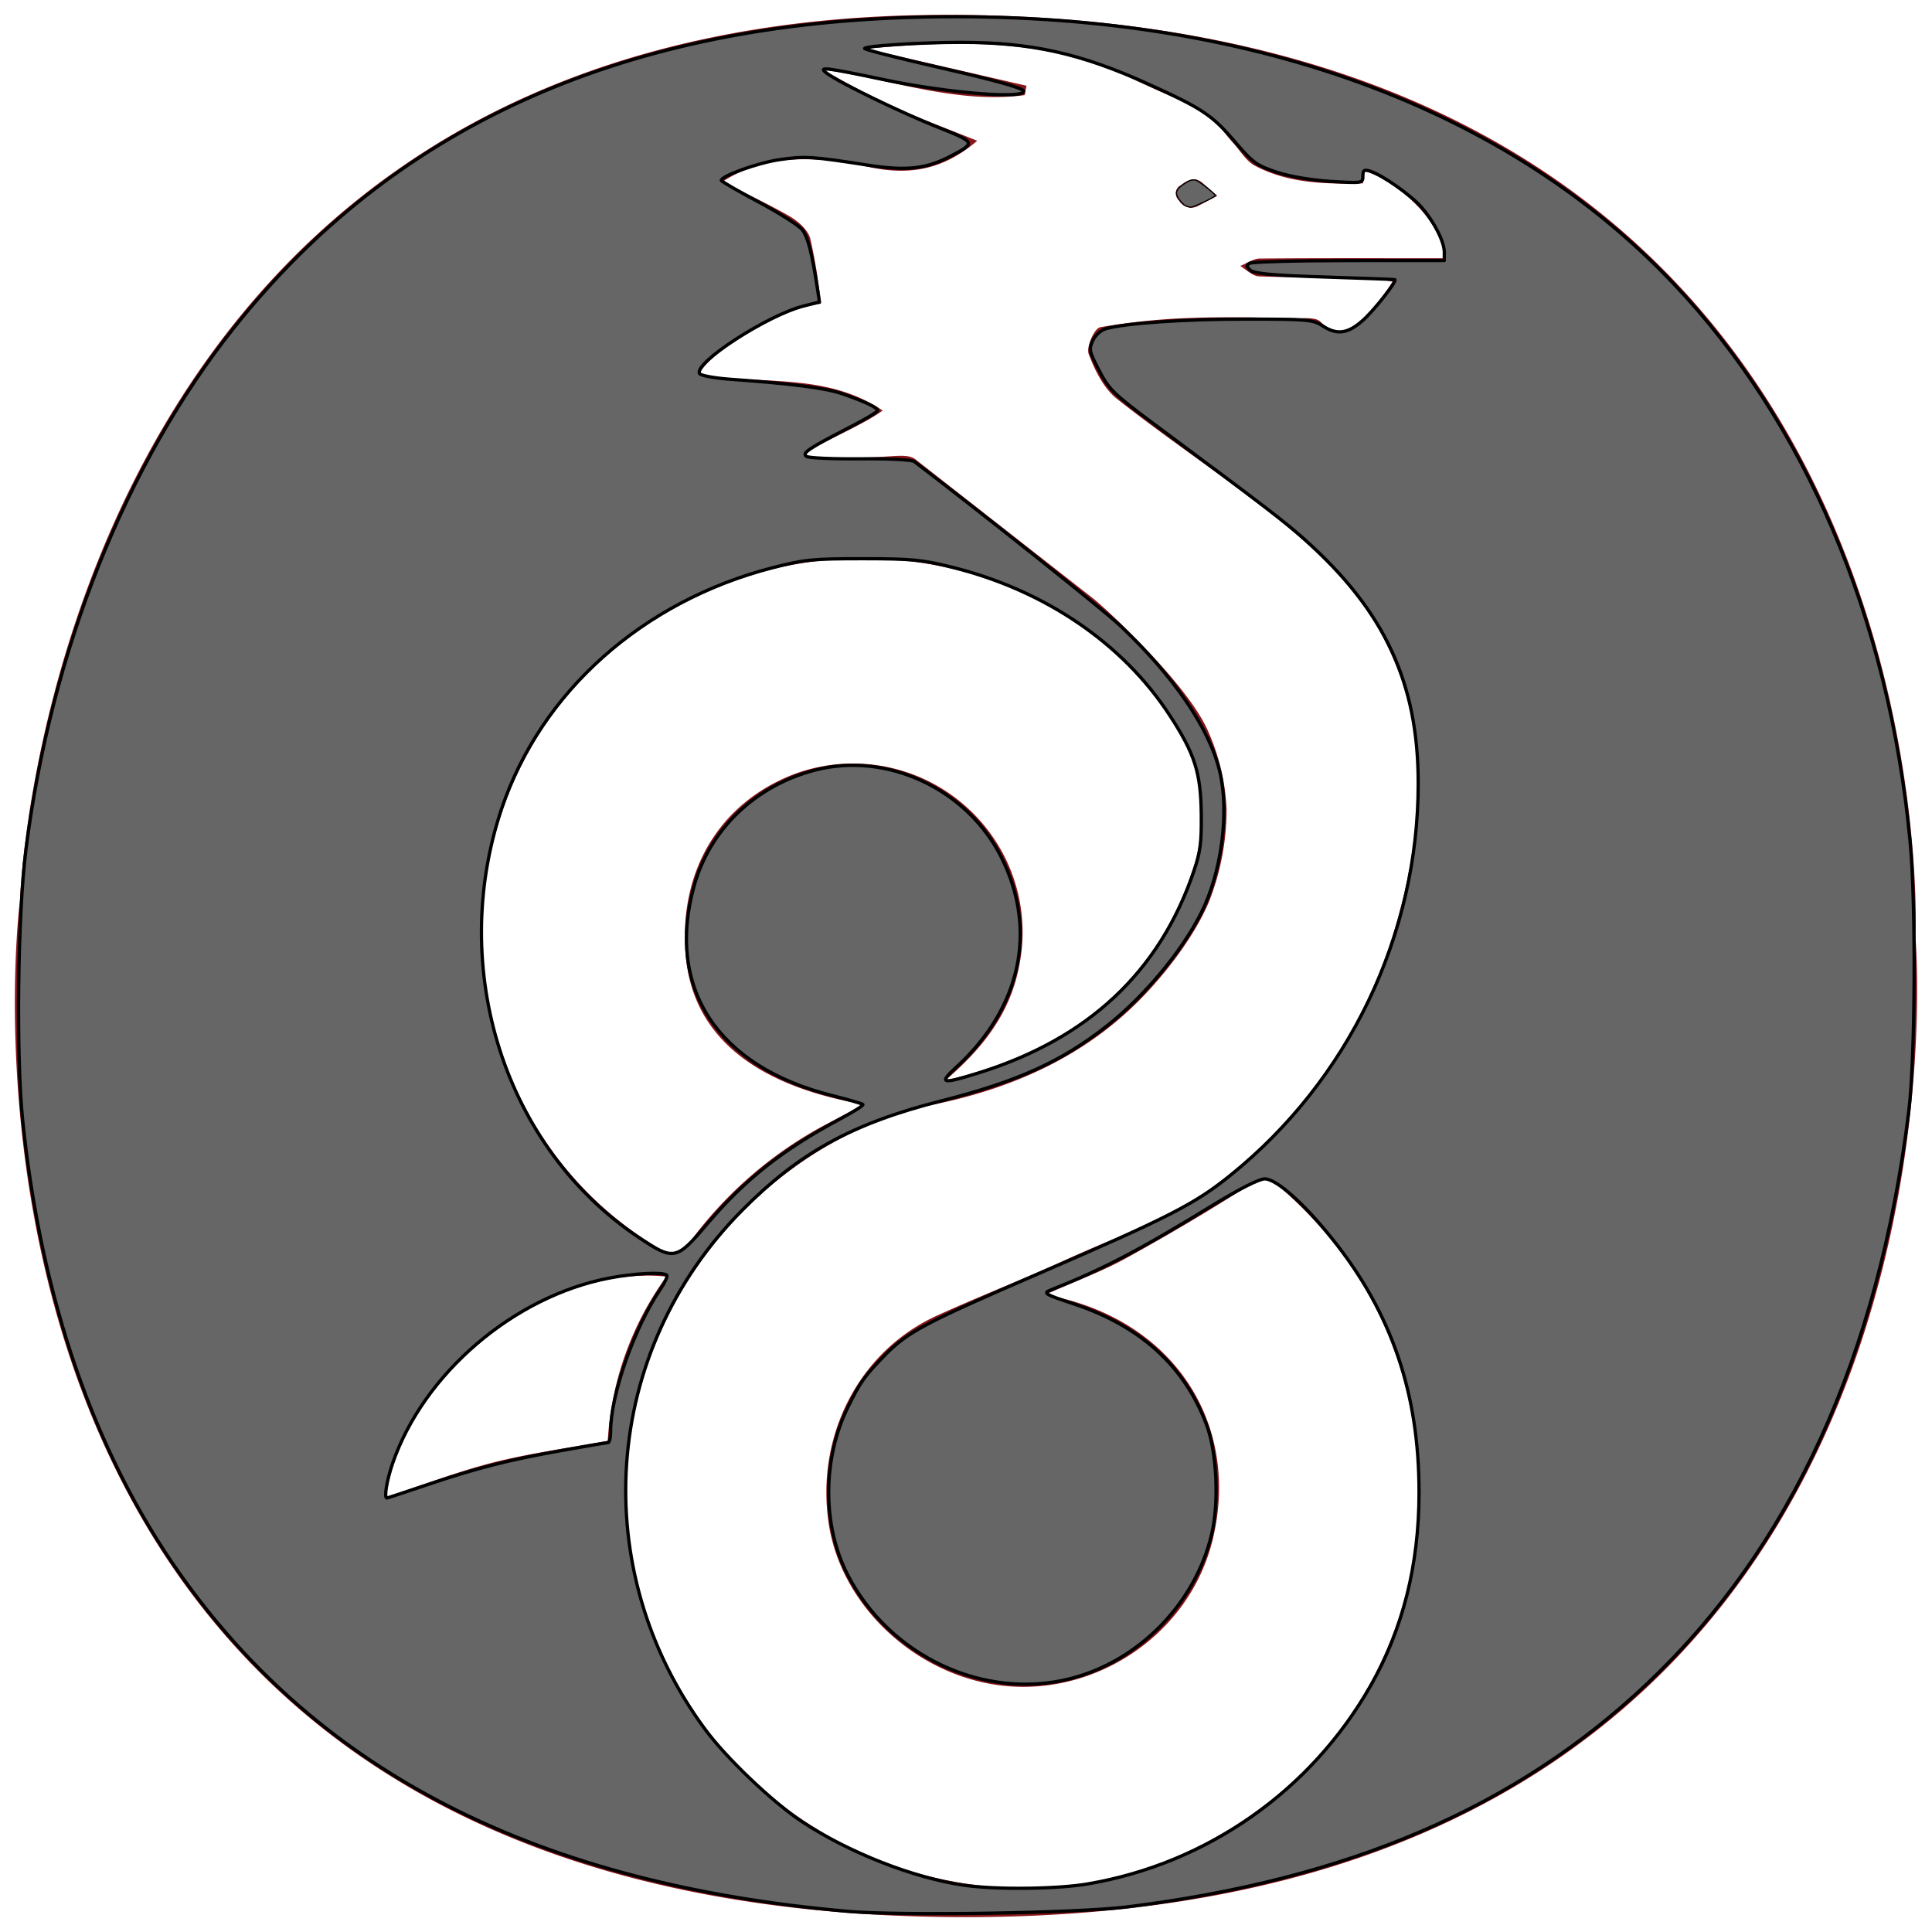 <?xml version="1.0" encoding="UTF-8" standalone="no"?>
<svg
   viewBox="0 0 65 65"
   fill="#fff"
   fill-rule="evenodd"
   stroke="#000"
   stroke-linecap="round"
   stroke-linejoin="round"
   version="1.1"
   id="svg7"
   sodipodi:docname="wireguard-icon-inactive.svg"
   inkscape:version="1.2.1 (9c6d41e410, 2022-07-14, custom)"
   xmlns:inkscape="http://www.inkscape.org/namespaces/inkscape"
   xmlns:sodipodi="http://sodipodi.sourceforge.net/DTD/sodipodi-0.dtd"
   xmlns:xlink="http://www.w3.org/1999/xlink"
   xmlns="http://www.w3.org/2000/svg"
   xmlns:svg="http://www.w3.org/2000/svg">
  <defs
     id="defs11" />
  <sodipodi:namedview
     id="namedview9"
     pagecolor="#ffffff"
     bordercolor="#000000"
     borderopacity="0.25"
     inkscape:showpageshadow="2"
     inkscape:pageopacity="0.0"
     inkscape:pagecheckerboard="true"
     inkscape:deskcolor="#d1d1d1"
     showgrid="false"
     inkscape:zoom="9.1271165"
     inkscape:cx="12.545035"
     inkscape:cy="31.11607"
     inkscape:window-width="1920"
     inkscape:window-height="1011"
     inkscape:window-x="0"
     inkscape:window-y="32"
     inkscape:window-maximized="1"
     inkscape:current-layer="svg7" />
  <use
     xlink:href="#A"
     x=".5"
     y=".5"
     id="use2"
     style="fill:#ffffff" />
  <symbol
     id="A"
     overflow="visible">
    <path
       d="M63.945 31.053S65.425 0 31.297 0C1.115 0 .172 29.788.172 29.788S-4.268 64 31.992 64c34.777 0 31.953-32.947 31.953-32.947zm-42.197-10.85c6.404-3.918 14.585-1.523 17.65 4.368.58 1.117.655 2.835.287 4.007-1.27 4.044-4.27 6.312-8.386 7.275 1.214-1.04 2.18-2.217 2.487-3.845a5.63 5.63 0 0 0-.969-4.471 5.71 5.71 0 0 0-6.573-2.003c-2.535.962-3.923 3.275-3.673 6.12.232 2.64 2.237 4.353 5.986 5.003l-1.414.75c-1.718.94-3.212 2.24-4.383 3.812-.38.514-.642.555-1.222.2-7.54-4.6-8.023-16.18.2-21.216zM16.106 48.7c-1.2.307-2.385.762-3.623 1.17.606-4.085 5.4-7.848 9.436-7.42a10.43 10.43 0 0 0-1.972 5.524c-1.344.248-2.6.414-3.84.726zM41.874 8.8c1.197.044 2.396.026 3.593.054a6.19 6.19 0 0 1 .889.124 9.42 9.42 0 0 1-.904 1.16c-.428.4-.912.8-1.53.183-.148-.146-.5-.112-.757-.116-1.2-.016-2.383-.054-3.572-.01-1.032.033-2.06.138-3.077.314-.2.034-.476.668-.388.902.207.552.508 1.16.955 1.512 1.65 1.303 3.407 2.474 5.066 3.768 1.612 1.258 3.112 2.636 4.027 4.534 1.2 2.473 1.226 5.065.712 7.67-.858 4.347-3.058 7.95-6.62 10.565-1.435 1.054-3.213 1.652-4.857 2.4-1.446.666-2.934 1.24-4.384 1.9-2.613 1.188-4.082 4.024-3.65 6.973.396 2.706 2.77 4.964 5.5 5.43 3.262.56 6.628-1.56 7.426-4.877.897-3.73-1.128-7.058-4.92-8.067l-.683-.176c1.014-.453 1.9-.776 2.7-1.22q2.117-1.165 4.156-2.467c.4-.256.616-.256.957.04 2.608 2.255 4.164 5.06 4.6 8.5.722 5.693-1.973 10.922-7.055 13.602-7.863 4.147-17.486-.573-19.222-9.3-1.488-7.467 3.782-14.24 10.125-15.548 2.728-.562 5.222-1.698 7.162-3.8 1.25-1.356 1.858-2.52 2.064-3.043a8.44 8.44 0 0 0 .58-3.087 7.23 7.23 0 0 0-.633-2.645c-.662-1.5-3.2-3.9-3.827-4.417l-5.973-4.676c-.2-.173-.448-.16-.962-.126-.6.04-2.17.128-2.844-.05.545-.412 2.03-1.012 2.667-1.495-1.936-1.308-4.145-.835-6.174-1.226.47-.874 2.8-2.217 4.1-2.366-.078-.737-.198-1.47-.36-2.193-.08-.297-.412-.585-.7-.754-.7-.4-1.444-.75-2.25-1.16a4.68 4.68 0 0 1 2.417-.748c.814-.03 1.628.048 2.42.236 1.438.33 2.586.114 3.73-.864-.9-.363-1.8-.694-2.675-1.086-.857-.39-1.693-.825-2.503-1.304 2.266.315 4.458 1.164 6.775.854q.03-.158.06-.316l-5.4-1.244c3.2-.293 6.195-.342 9.025 1.036.796.388 1.63.7 2.392 1.15.372.216.623.642.928.973.242.263.437.615.735.774 1.13.6 2.375.625 3.643.595l.028-.425c1.276.4 2.712 1.87 2.7 2.945-2.067 0-4.133-.008-6.2.01-.22.002-.44.163-.66.25.2.122.414.34.628.35zm-2.667-3.06c-.085.053-.14.143-.147.243a.32.32 0 0 0 .107.263.48.48 0 0 0 .29.225c.122.033.254.015.364-.05l.635-.334-.5-.434c-.28-.232-.514-.086-.74.087z"
       stroke="none"
       fill="#88171a"
       fill-rule="nonzero"
       id="path4" />
  </symbol>
  <path
     style="fill:#666666;stroke-width:0.11"
     d="M 28.541,64.306 C 18.151,63.402 10.795,59.681 6.03,52.919 3.173,48.866 1.379,43.68 0.763,37.69 0.538,35.51 0.595,30.788 0.871,28.6 1.718,21.905 4.227,15.608 7.878,11.019 13.197,4.332 20.747,0.876 30.678,0.584 41.467,0.266 50.47,3.406 56.275,9.512 c 4.468,4.699 7.278,11.314 7.988,18.801 0.202,2.13 0.175,7.3 -0.047,9.092 -1.021,8.234 -3.956,14.655 -8.793,19.232 -4.411,4.174 -10.051,6.596 -17.514,7.52 -1.684,0.209 -7.604,0.303 -9.368,0.149 z m 8.066,-0.926 c 4.019,-0.688 7.487,-3.122 9.513,-6.676 1.075,-1.887 1.619,-4.055 1.622,-6.469 0.004,-3.365 -0.916,-6.058 -2.928,-8.567 -0.958,-1.195 -1.874,-2.006 -2.264,-2.006 -0.183,0 -0.849,0.336 -1.704,0.86 -2.523,1.546 -3.719,2.173 -5.512,2.885 -0.248,0.098 -0.173,0.142 0.774,0.455 2.255,0.745 3.739,2.092 4.485,4.072 0.349,0.926 0.426,2.622 0.168,3.699 -0.557,2.321 -2.439,4.246 -4.73,4.837 -2.915,0.752 -6.124,-0.749 -7.53,-3.523 -0.84,-1.658 -0.826,-3.889 0.037,-5.626 0.408,-0.823 0.543,-1.014 1.184,-1.678 0.793,-0.822 1.331,-1.11 5.23,-2.797 4.37,-1.891 5.252,-2.343 6.431,-3.293 3.998,-3.222 6.334,-8.094 6.331,-13.204 -0.002,-3.385 -1.124,-5.791 -3.825,-8.203 -0.669,-0.597 -1.262,-1.052 -5.115,-3.919 -1.306,-0.972 -1.469,-1.132 -1.797,-1.765 -0.336,-0.647 -0.35,-0.717 -0.207,-1.012 0.089,-0.184 0.279,-0.35 0.451,-0.396 0.706,-0.187 2.663,-0.319 4.719,-0.318 2.025,6.58e-4 2.242,0.019 2.543,0.218 0.496,0.329 0.864,0.279 1.379,-0.185 0.394,-0.356 1.153,-1.326 1.065,-1.362 -0.018,-0.007 -1.076,-0.046 -2.35,-0.087 C 42.868,9.267 42.211,9.209 42.078,9.098 41.935,8.98 41.927,8.93 42.04,8.859 42.118,8.809 43.624,8.768 45.387,8.767 l 3.205,-0.002 V 8.487 c 0,-0.354 -0.344,-1.032 -0.772,-1.519 -0.359,-0.409 -1.32,-1.084 -1.72,-1.209 -0.205,-0.064 -0.247,-0.035 -0.247,0.166 0,0.239 -0.018,0.242 -1.076,0.178 C 44.125,6.063 43.408,5.941 42.958,5.794 42.284,5.572 42.152,5.476 41.551,4.774 40.773,3.864 40.449,3.649 38.621,2.822 36.344,1.792 34.685,1.425 32.321,1.425 c -1.367,3.222e-4 -3.232,0.12 -3.232,0.207 2.19e-4,0.036 1.192,0.338 2.649,0.671 1.706,0.39 2.666,0.658 2.698,0.755 0.094,0.283 -2.521,0.077 -4.635,-0.365 -2.114,-0.442 -2.292,-0.461 -1.973,-0.22 0.397,0.3 2.499,1.32 3.706,1.799 1.296,0.514 1.305,0.532 0.466,0.973 -0.834,0.439 -1.499,0.513 -2.789,0.313 -1.904,-0.296 -2.119,-0.31 -2.971,-0.189 -0.719,0.102 -1.972,0.548 -1.972,0.702 0,0.031 0.566,0.358 1.259,0.727 0.692,0.369 1.351,0.788 1.464,0.931 0.188,0.239 0.324,0.768 0.51,1.981 l 0.069,0.451 -0.526,0.132 c -1.223,0.308 -3.721,1.93 -3.507,2.277 0.041,0.066 0.506,0.152 1.033,0.19 2.093,0.15 3.22,0.297 3.774,0.49 0.77,0.268 1.183,0.464 1.183,0.562 0,0.044 -0.407,0.289 -0.904,0.544 -1.422,0.731 -1.658,0.89 -1.489,1 0.081,0.053 0.898,0.089 1.816,0.08 0.926,-0.009 1.731,0.031 1.808,0.09 2.427,1.852 6.347,4.976 6.916,5.511 1.812,1.704 3.022,3.477 3.365,4.93 0.324,1.376 0.06,3.379 -0.626,4.745 -0.649,1.293 -1.912,2.809 -3.163,3.796 -1.525,1.203 -3.008,1.876 -5.581,2.53 -3.005,0.764 -4.779,1.74 -6.711,3.69 -4.701,4.743 -5.218,12.067 -1.232,17.459 0.708,0.958 2.271,2.448 3.245,3.093 1.567,1.039 3.763,1.902 5.458,2.146 1.079,0.155 3.135,0.133 4.176,-0.045 z M 14.358,49.958 c 1.687,-0.569 2.717,-0.832 4.536,-1.157 0.81,-0.145 1.513,-0.264 1.561,-0.264 0.048,0 0.088,-0.169 0.088,-0.376 0,-1.227 0.798,-3.504 1.679,-4.792 0.151,-0.221 0.246,-0.431 0.211,-0.466 -0.114,-0.114 -1.086,-0.067 -1.926,0.094 -3.226,0.617 -6.258,3.212 -7.303,6.249 -0.191,0.555 -0.288,1.153 -0.188,1.153 0.018,0 0.622,-0.199 1.342,-0.441 z m 9.416,-8.76 c 1.291,-1.521 2.55,-2.516 4.518,-3.566 0.435,-0.232 0.768,-0.446 0.74,-0.474 -0.028,-0.028 -0.504,-0.166 -1.058,-0.306 -3.843,-0.971 -5.578,-3.619 -4.621,-7.05 0.531,-1.904 2.061,-3.37 4.06,-3.891 2.434,-0.634 5.139,0.637 6.288,2.954 1.209,2.44 0.64,5.058 -1.53,7.042 -0.606,0.554 -0.494,0.581 0.775,0.183 3.68,-1.155 6.068,-3.397 7.221,-6.781 0.216,-0.633 0.259,-0.968 0.248,-1.917 -0.017,-1.405 -0.216,-2.03 -1.066,-3.333 -1.571,-2.411 -4.179,-4.188 -7.289,-4.969 -1.03,-0.258 -1.375,-0.292 -3.025,-0.293 -1.692,-0.001 -1.972,0.027 -3.059,0.308 -4.359,1.128 -7.781,4.177 -9.101,8.107 -1.811,5.396 0.109,11.406 4.605,14.413 1.187,0.794 1.272,0.778 2.294,-0.426 z"
     id="path238" />
  <path
     style="fill:#666666;stroke-width:0.039"
     d="M 39.877,6.915 C 39.822,6.886 39.728,6.791 39.669,6.705 39.53,6.505 39.555,6.392 39.774,6.232 c 0.212,-0.155 0.327,-0.198 0.456,-0.17 0.098,0.022 0.657,0.462 0.657,0.518 0,0.045 -0.733,0.392 -0.824,0.39 -0.048,-8.529e-4 -0.131,-0.026 -0.186,-0.056 z"
     id="path240" />
</svg>
